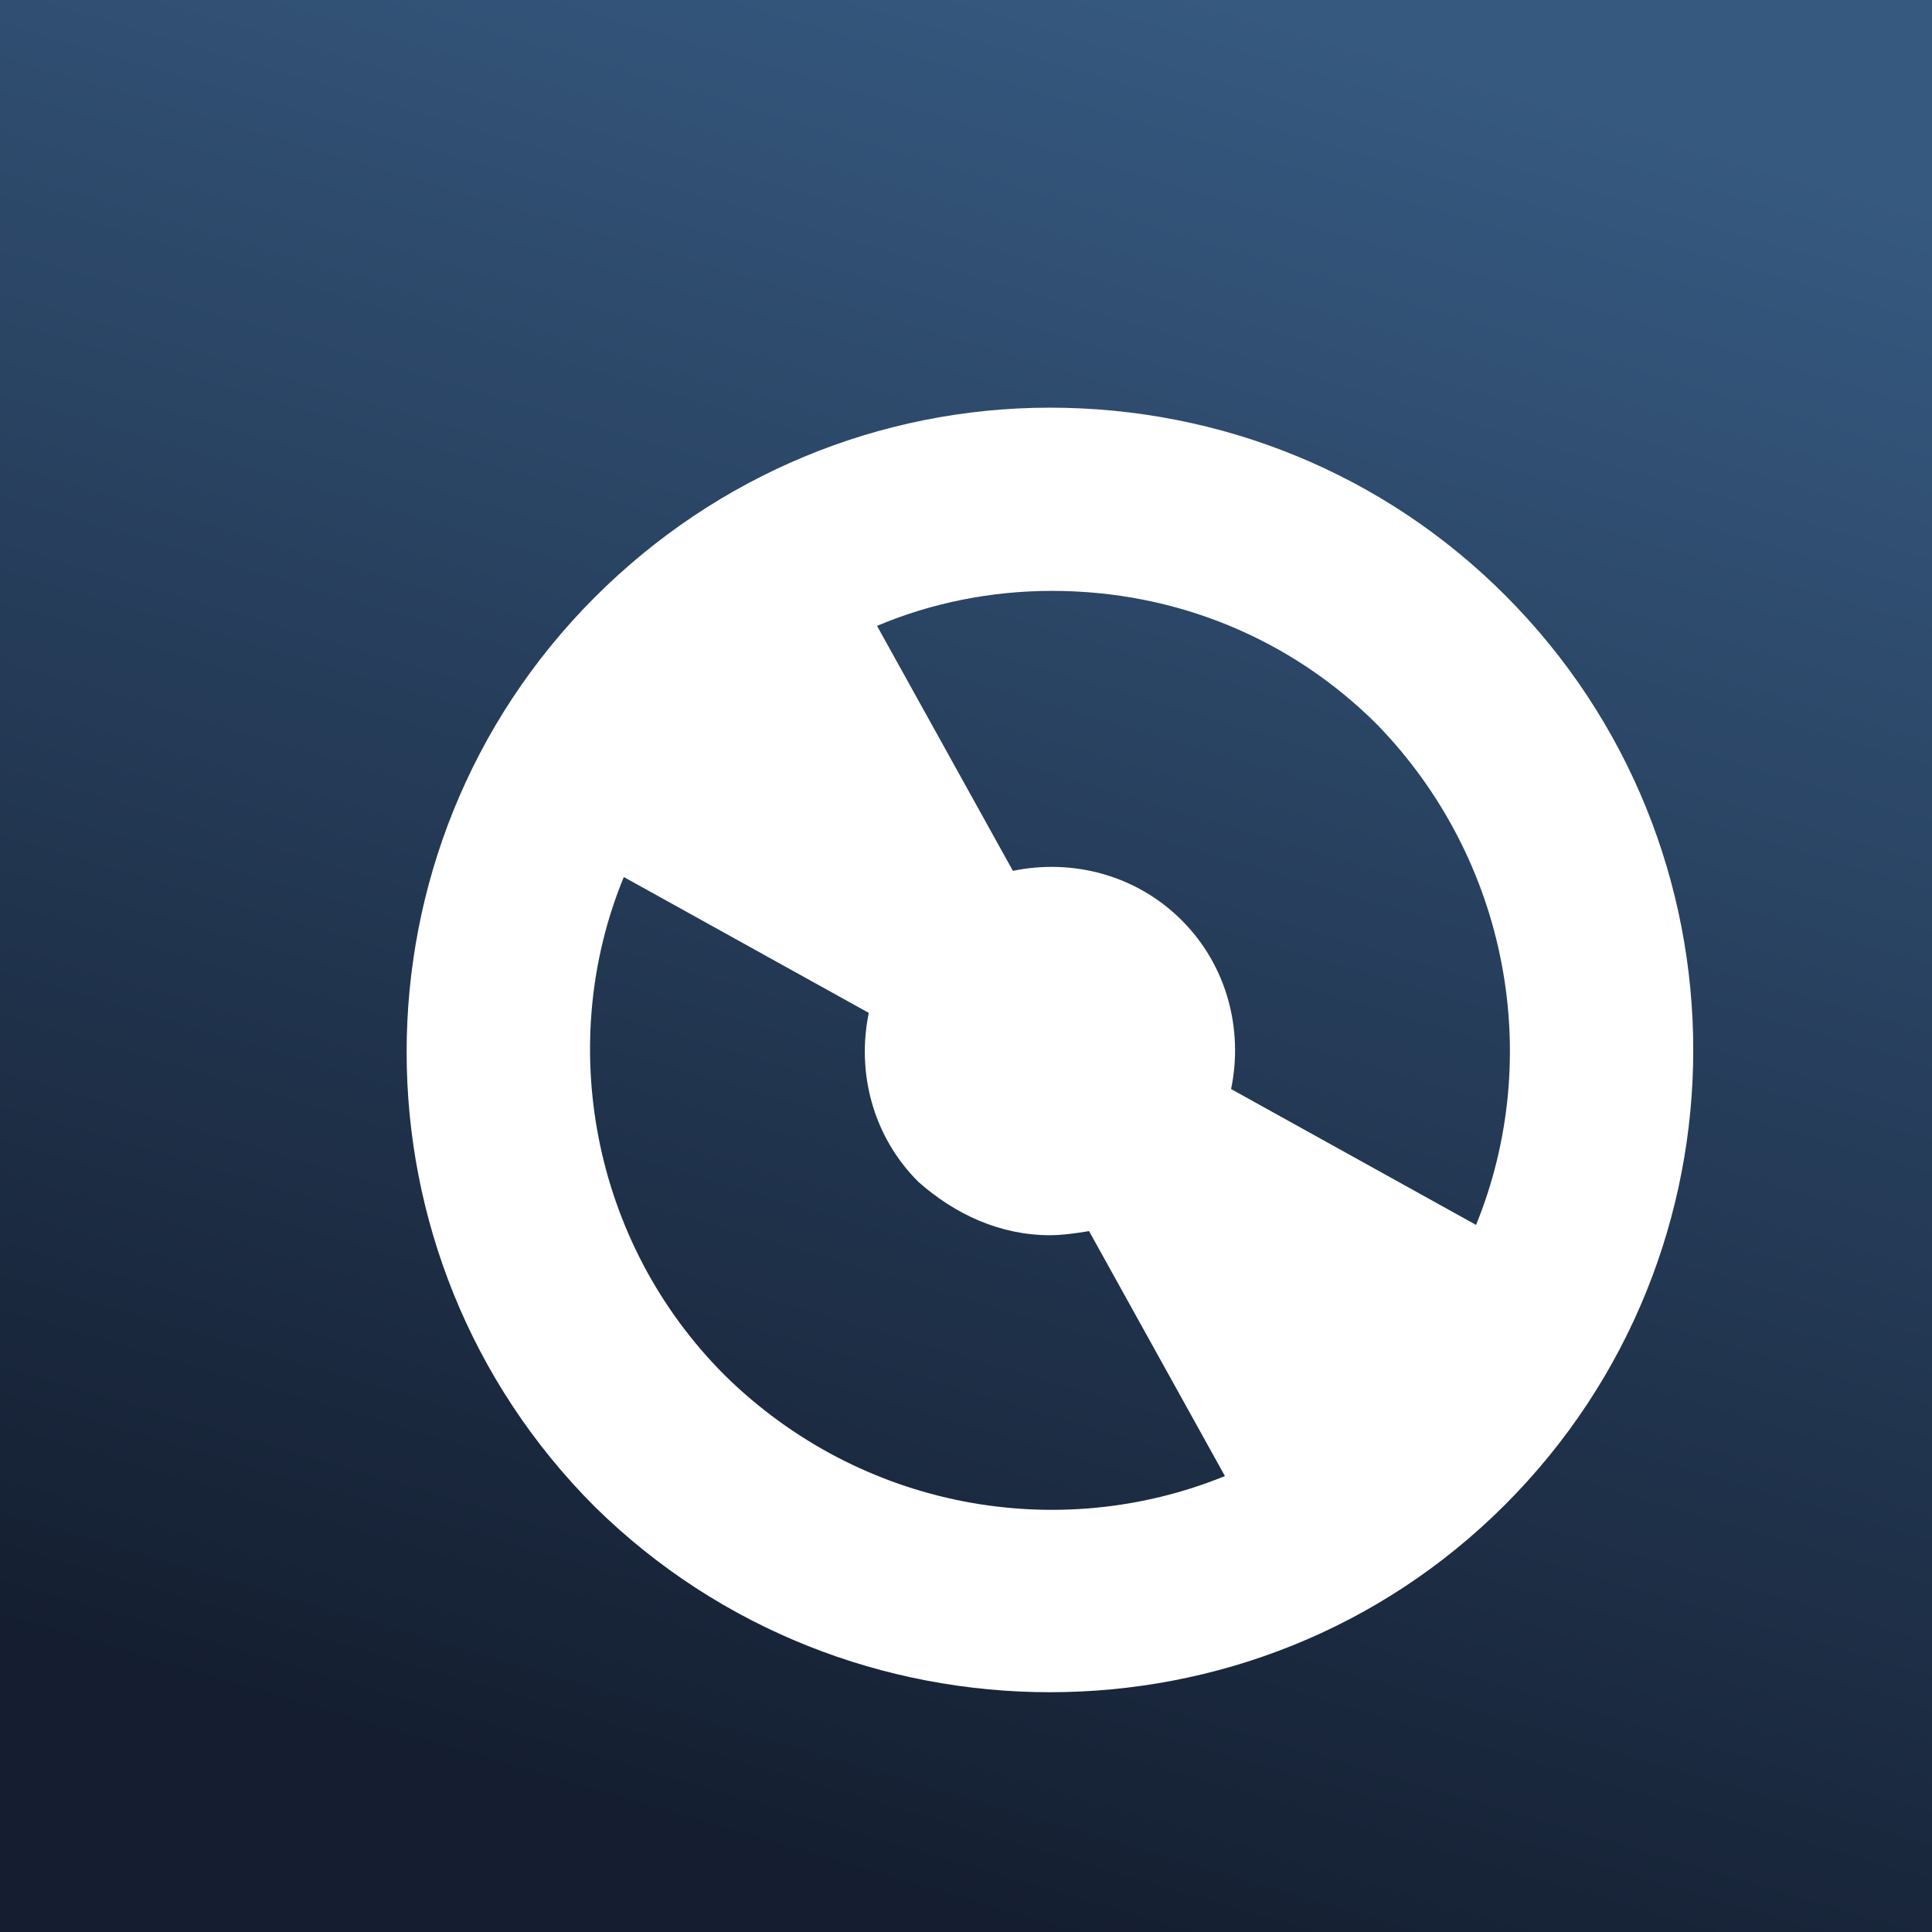<?xml version="1.0" encoding="UTF-8" standalone="no"?>
<svg
   xmlns:dc="http://purl.org/dc/elements/1.1/"
   xmlns:cc="http://creativecommons.org/ns#"
   xmlns:rdf="http://www.w3.org/1999/02/22-rdf-syntax-ns#"
   xmlns:svg="http://www.w3.org/2000/svg"
   xmlns="http://www.w3.org/2000/svg"
   xmlns:xlink="http://www.w3.org/1999/xlink"
   xmlns:sodipodi="http://sodipodi.sourceforge.net/DTD/sodipodi-0.dtd"
   xmlns:inkscape="http://www.inkscape.org/namespaces/inkscape"
   viewBox="0 0 29 29"
   width="29"
   height="29"
   version="1.1"
   id="svg847"
   sodipodi:docname="logo_only_bg.svg"
   inkscape:version="1.0beta2 (2b71d25, 2019-12-03)">
  <defs
     id="defs851">
    <linearGradient
       id="linearGradient854"
       inkscape:collect="always">
      <stop
         id="stop850"
         offset="0"
         style="stop-color:#141e30;stop-opacity:1" />
      <stop
         id="stop852"
         offset="1"
         style="stop-color:#365980;stop-opacity:1" />
    </linearGradient>
    <linearGradient
       gradientTransform="matrix(0.727,0,0,0.774,3.515,3.508)"
       gradientUnits="userSpaceOnUse"
       y2="-3.927"
       x2="22.959"
       y1="32.022"
       x1="12.99"
       id="linearGradient856"
       xlink:href="#linearGradient854"
       inkscape:collect="always" />
    <filter
       id="filter1033"
       inkscape:label="Drop Shadow"
       style="color-interpolation-filters:sRGB;">
      <feFlood
         id="feFlood1023"
         result="flood"
         flood-color="rgb(0,0,0)"
         flood-opacity="0.498" />
      <feComposite
         id="feComposite1025"
         result="composite1"
         operator="out"
         in2="SourceGraphic"
         in="flood" />
      <feGaussianBlur
         id="feGaussianBlur1027"
         result="blur"
         stdDeviation="3"
         in="composite1" />
      <feOffset
         id="feOffset1029"
         result="offset"
         dy="3"
         dx="3" />
      <feComposite
         id="feComposite1031"
         result="fbSourceGraphic"
         operator="atop"
         in2="SourceGraphic"
         in="offset" />
      <feColorMatrix
         id="feColorMatrix1131"
         values="0 0 0 -1 0 0 0 0 -1 0 0 0 0 -1 0 0 0 0 1 0"
         in="fbSourceGraphic"
         result="fbSourceGraphicAlpha" />
      <feFlood
         in="fbSourceGraphic"
         result="flood"
         flood-color="rgb(0,0,0)"
         flood-opacity="0.165"
         id="feFlood1133" />
      <feComposite
         result="composite1"
         operator="out"
         in="flood"
         id="feComposite1135"
         in2="fbSourceGraphic" />
      <feGaussianBlur
         result="blur"
         stdDeviation="1"
         in="composite1"
         id="feGaussianBlur1137" />
      <feOffset
         result="offset"
         dy="1"
         dx="1"
         id="feOffset1139" />
      <feComposite
         result="composite2"
         operator="atop"
         in="offset"
         id="feComposite1141"
         in2="fbSourceGraphic" />
    </filter>
  </defs>
  <sodipodi:namedview
     pagecolor="#ffffff"
     bordercolor="#666666"
     inkscape:document-rotation="0"
     borderopacity="1"
     objecttolerance="10"
     gridtolerance="10"
     guidetolerance="10"
     inkscape:pageopacity="0"
     inkscape:pageshadow="2"
     inkscape:window-width="1792"
     inkscape:window-height="1067"
     id="namedview849"
     showgrid="false"
     inkscape:zoom="7.5340819"
     inkscape:cx="7.595221"
     inkscape:cy="30.286272"
     inkscape:window-x="0"
     inkscape:window-y="25"
     inkscape:window-maximized="1"
     inkscape:current-layer="svg847" />
  <rect
     y="0"
     x="0"
     height="29"
     width="29"
     id="rect848"
     style="fill:url(#linearGradient856);fill-opacity:1;stroke-width:0.75" />
  <line
     x1="164.064"
     y1="0.58"
     x2="164.064"
     y2="28.42"
     stroke="#ffffff"
     stroke-linecap="round"
     id="line835" />
  <g
     transform="matrix(0.309,0,0,0.309,-0.926,-0.926)"
     id="g841"
     style="color:#ffffff;fill:#ffffff">
    <path
       style="filter:url(#filter1033)"
       d="m 50,18.8 c -8.3,0 -16.2,3.3 -22.1,9.2 -12.2,12.2 -12.2,32 0,44.2 6.1,6 14.1,9 22.1,9 8,0 16,-3 22.1,-9.1 12.2,-12.2 12.2,-32 0,-44.2 C 66.2,22 58.3,18.8 50,18.8 Z m -15.8,47 C 27.7,59.3 26,49.6 29.3,41.6 l 11.9,6.6 c -0.6,2.9 0.2,6 2.4,8.2 1.8,1.6 4,2.6 6.4,2.6 0.6,0 1.3,-0.1 1.9,-0.2 l 6.6,11.9 C 50.4,74 40.8,72.3 34.2,65.8 Z M 70.7,58.5 58.8,51.9 c 0.6,-2.9 -0.2,-6 -2.4,-8.2 -2.2,-2.2 -5.3,-3 -8.2,-2.4 L 41.6,29.4 c 2.6,-1.1 5.5,-1.7 8.5,-1.7 6,0 11.6,2.3 15.8,6.5 6.4,6.6 8.1,16.2 4.8,24.3 z"
       id="path837"
       inkscape:connector-curvature="0" />
  </g>
  <g
     id="g845-5"
     transform="matrix(0.29,0,0,0.29,119.931,39.877)"
     color="#ffffff"
     fill="#ffffff">
    <svg
       id="svg843-4"
       version="1.1"
       viewBox="0 0 100 100"
       y="0.0"
       x="0.0"
       height="100"
       width="100">
      <g
         id="g841-9">
        <path
           inkscape:connector-curvature="0"
           id="path837-4"
           d="m 50,18.8 c -8.3,0 -16.2,3.3 -22.1,9.2 -12.2,12.2 -12.2,32 0,44.2 6.1,6 14.1,9 22.1,9 8,0 16,-3 22.1,-9.1 12.2,-12.2 12.2,-32 0,-44.2 C 66.2,22 58.3,18.8 50,18.8 Z m -15.8,47 C 27.7,59.3 26,49.6 29.3,41.6 l 11.9,6.6 c -0.6,2.9 0.2,6 2.4,8.2 1.8,1.6 4,2.6 6.4,2.6 0.6,0 1.3,-0.1 1.9,-0.2 l 6.6,11.9 C 50.4,74 40.8,72.3 34.2,65.8 Z M 70.7,58.5 58.8,51.9 c 0.6,-2.9 -0.2,-6 -2.4,-8.2 -2.2,-2.2 -5.3,-3 -8.2,-2.4 L 41.6,29.4 c 2.6,-1.1 5.5,-1.7 8.5,-1.7 6,0 11.6,2.3 15.8,6.5 6.4,6.6 8.1,16.2 4.8,24.3 z" />
        <path
           inkscape:connector-curvature="0"
           id="path839-8"
           d="M 86.8,3 H 13.2 C 7.6,3 3,7.6 3,13.2 V 86.8 C 3,92.4 7.6,97 13.2,97 H 86.8 C 92.4,97 97,92.4 97,86.8 V 13.2 C 97,7.6 92.4,3 86.8,3 Z m 0.7,83.8 c 0,0.4 -0.3,0.7 -0.7,0.7 H 13.2 c -0.4,0 -0.7,-0.3 -0.7,-0.7 V 13.2 c 0,-0.4 0.3,-0.7 0.7,-0.7 h 73.6 c 0.4,0 0.7,0.3 0.7,0.7 z" />
      </g>
    </svg>
  </g>
</svg>
